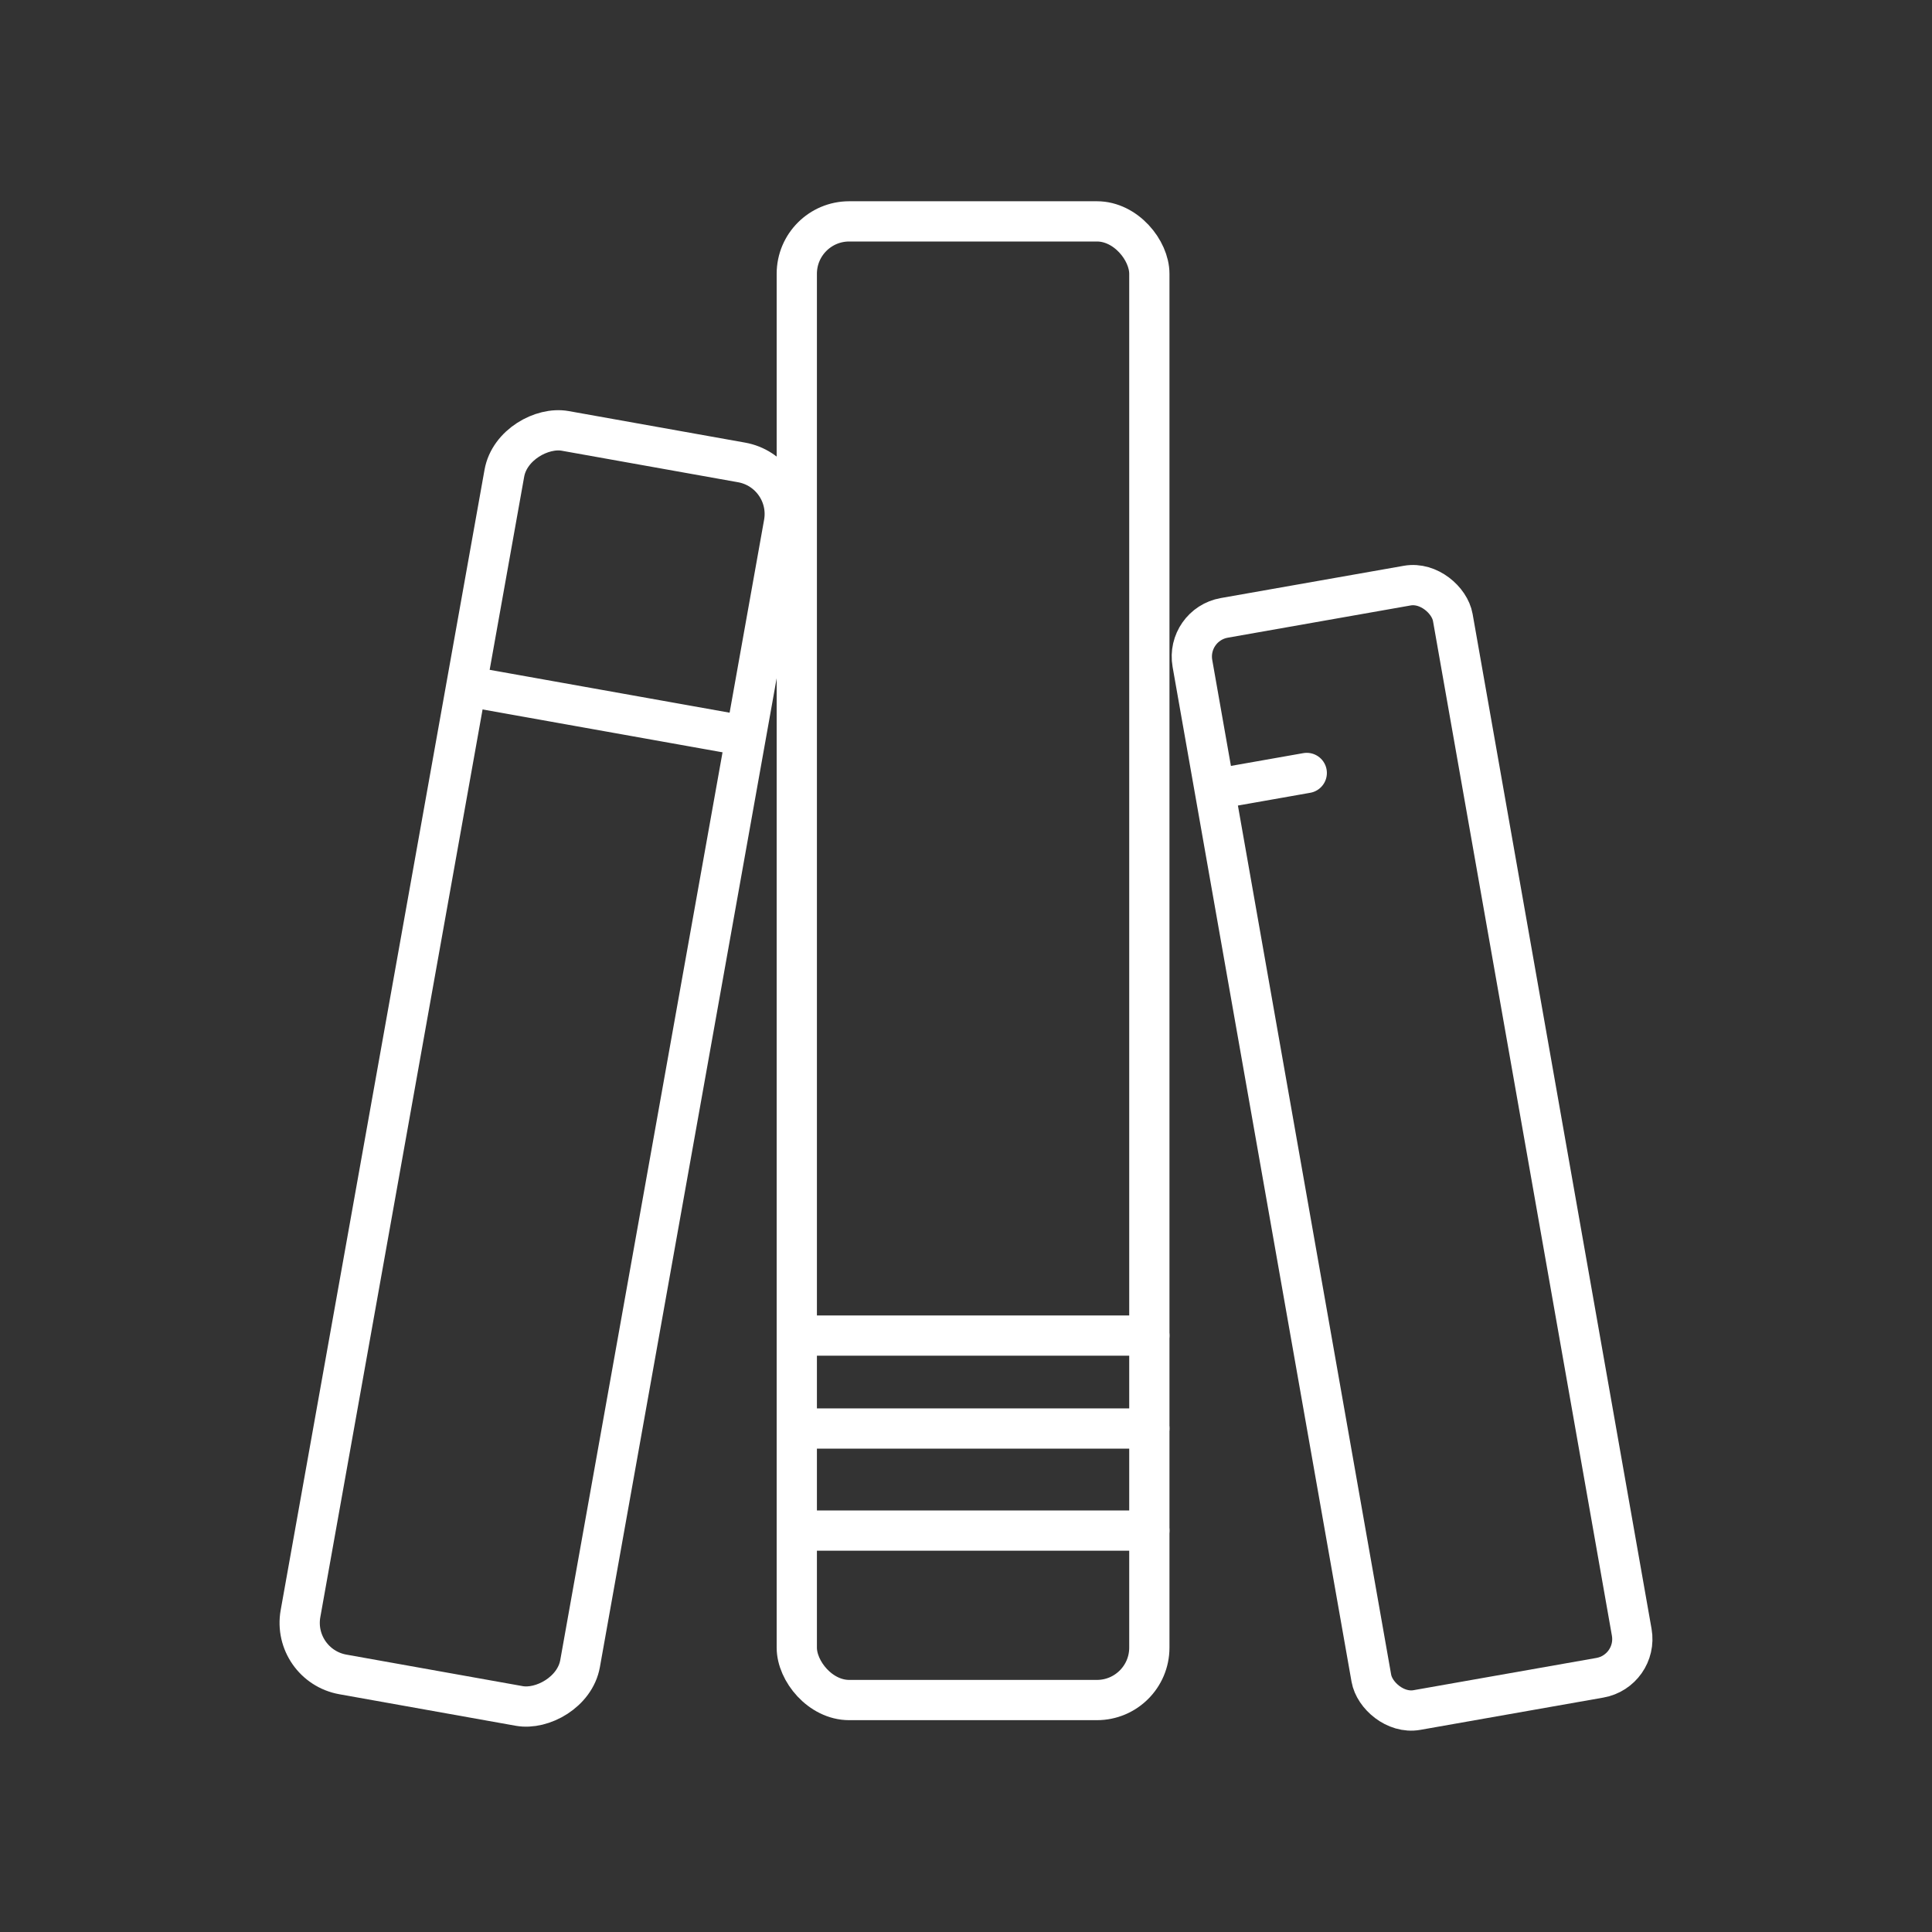 <?xml version="1.0" encoding="UTF-8"?><svg id="a" xmlns="http://www.w3.org/2000/svg" viewBox="0 0 48 48"><rect x="0" y="0" width="48" height="48" fill="#333333" stroke="none"/><defs><style>.k{stroke-width:1px;}.k,.l,.m{fill:none;stroke:#fff;stroke-linecap:round;stroke-linejoin:round;}.l{stroke-width:1px;}</style></defs><rect id="b" class="m" x="19.796" y="5.5" width="8.759" height="36.737" rx="1.302" ry="1.302"/><g id="c"><rect id="d" class="k" x="31.798" y="14.741" width="6.569" height="27.553" rx=".976" ry=".976" transform="translate(-4.419 6.525) rotate(-10)"/><path id="e" class="k" d="m30.324,19.582l2.142-.378"/></g><line id="f" class="m" x1="19.796" y1="38.027" x2="28.555" y2="38.027"/><line id="g" class="m" x1="19.796" y1="35.491" x2="28.555" y2="35.491"/><line id="h" class="m" x1="19.797" y1="33.182" x2="28.555" y2="33.182"/><rect id="i" class="l" x="-2.222" y="23.017" width="31.385" height="7.056" rx="1.302" ry="1.302" transform="translate(-15.03 35.134) rotate(-79.865)"/><path id="j" class="m" d="m11.636,17.055l6.466,1.155"/></svg>